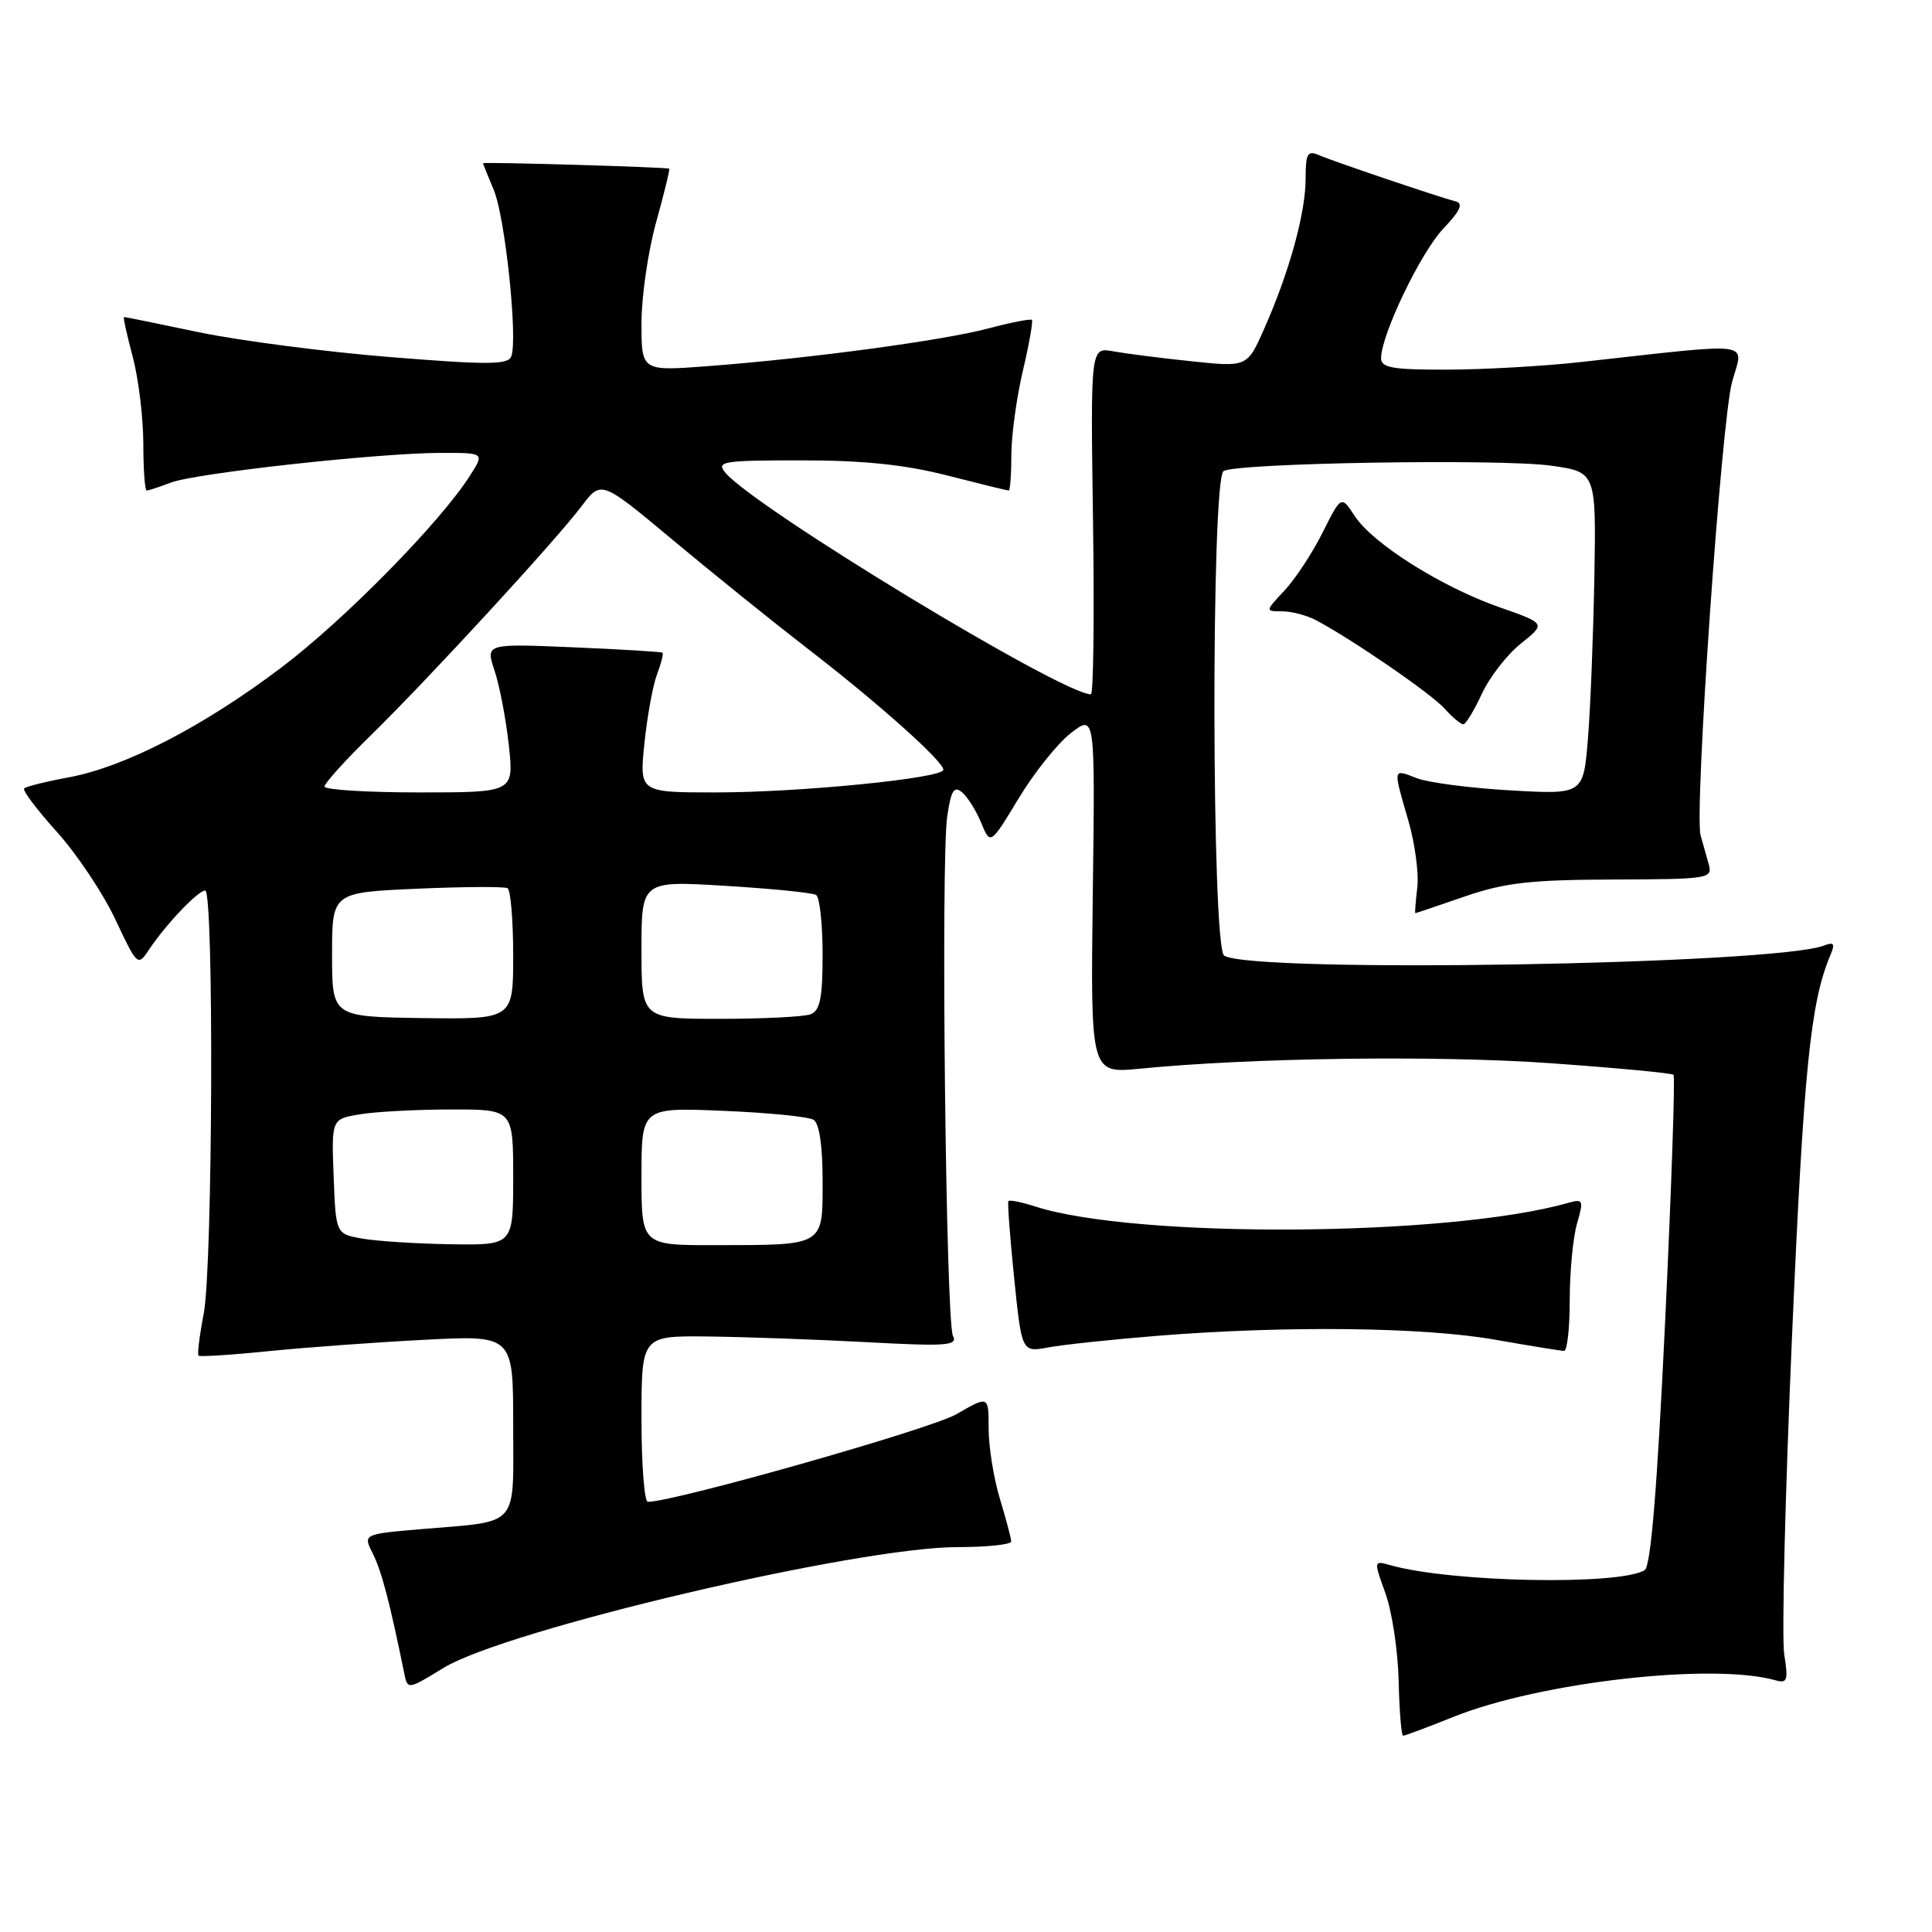 <?xml version="1.0" encoding="UTF-8" standalone="no"?>
<!DOCTYPE svg PUBLIC "-//W3C//DTD SVG 1.1//EN" "http://www.w3.org/Graphics/SVG/1.1/DTD/svg11.dtd" >
<svg xmlns="http://www.w3.org/2000/svg" xmlns:xlink="http://www.w3.org/1999/xlink" version="1.1" viewBox="0 0 256 256">
 <g >
 <path fill="currentColor"
d=" M 192.63 227.48 C 204.13 222.88 226.96 220.29 235.27 222.65 C 236.83 223.09 236.97 222.66 236.42 219.21 C 236.07 217.04 236.54 197.99 237.46 176.88 C 238.99 141.78 239.90 132.76 242.53 126.58 C 243.18 125.04 243.02 124.78 241.69 125.29 C 235.11 127.82 166.02 128.98 162.21 126.63 C 160.54 125.60 160.46 63.45 162.13 62.42 C 163.87 61.34 198.75 60.77 205.50 61.70 C 211.50 62.54 211.50 62.54 211.26 76.52 C 211.12 84.21 210.74 93.83 210.41 97.89 C 209.80 105.28 209.80 105.28 200.15 104.73 C 194.84 104.43 189.26 103.70 187.75 103.12 C 184.52 101.86 184.56 101.67 186.60 108.69 C 187.48 111.71 188.02 115.72 187.80 117.59 C 187.58 119.47 187.46 121.00 187.54 121.00 C 187.61 121.00 190.56 120.01 194.08 118.79 C 199.40 116.96 202.76 116.58 213.74 116.54 C 226.48 116.50 226.95 116.43 226.41 114.50 C 226.10 113.40 225.61 111.69 225.34 110.70 C 224.48 107.63 228.08 55.78 229.51 50.61 C 231.03 45.12 232.99 45.37 209.50 47.97 C 204.55 48.52 196.56 48.97 191.75 48.98 C 184.55 49.00 183.00 48.73 183.00 47.47 C 183.00 44.38 188.27 33.41 191.26 30.28 C 193.46 27.97 193.93 26.96 192.92 26.70 C 190.58 26.09 176.63 21.37 174.75 20.55 C 173.25 19.90 173.00 20.35 173.00 23.71 C 173.00 28.21 170.84 36.05 167.54 43.50 C 165.27 48.65 165.27 48.65 157.88 47.87 C 153.82 47.45 149.15 46.85 147.50 46.55 C 144.50 46.00 144.50 46.00 144.83 69.00 C 145.01 81.65 144.89 92.00 144.55 92.00 C 140.75 92.00 99.94 67.25 96.10 62.62 C 94.87 61.14 95.77 61.00 106.22 61.00 C 114.41 61.00 119.91 61.57 125.50 63.00 C 129.80 64.10 133.47 65.00 133.66 65.00 C 133.85 65.00 134.01 62.86 134.01 60.25 C 134.02 57.64 134.71 52.62 135.54 49.11 C 136.37 45.59 136.90 42.57 136.73 42.39 C 136.55 42.22 133.95 42.73 130.95 43.52 C 124.92 45.13 107.25 47.50 93.75 48.52 C 85.00 49.18 85.00 49.18 85.00 42.82 C 85.00 39.32 85.87 33.32 86.93 29.49 C 87.99 25.66 88.78 22.45 88.68 22.35 C 88.47 22.15 64.00 21.43 64.00 21.63 C 64.00 21.70 64.64 23.30 65.43 25.18 C 66.94 28.79 68.63 44.91 67.75 47.22 C 67.31 48.35 64.67 48.36 51.66 47.31 C 43.10 46.62 31.73 45.14 26.39 44.03 C 21.05 42.91 16.57 42.00 16.43 42.00 C 16.29 42.00 16.81 44.36 17.58 47.25 C 18.35 50.14 18.98 55.31 18.99 58.75 C 18.99 62.19 19.20 65.00 19.43 65.00 C 19.67 65.00 21.11 64.53 22.63 63.95 C 25.94 62.69 50.11 60.03 58.35 60.01 C 64.20 60.00 64.20 60.00 62.31 62.97 C 58.40 69.16 45.63 82.15 37.23 88.49 C 26.88 96.30 16.56 101.62 9.08 103.01 C 6.09 103.56 3.45 104.22 3.20 104.47 C 2.95 104.72 4.90 107.30 7.52 110.21 C 10.15 113.12 13.64 118.34 15.27 121.80 C 18.21 128.04 18.25 128.08 19.77 125.80 C 21.99 122.47 26.24 118.00 27.19 118.00 C 28.36 118.00 28.19 167.73 27.00 174.03 C 26.44 176.94 26.13 179.46 26.30 179.63 C 26.47 179.80 30.63 179.54 35.55 179.04 C 40.47 178.54 49.79 177.86 56.25 177.53 C 68.00 176.92 68.00 176.92 68.00 188.84 C 68.00 202.62 68.99 201.50 55.80 202.62 C 48.09 203.28 48.09 203.28 49.41 205.89 C 50.55 208.14 51.65 212.32 53.56 221.70 C 54.01 223.91 54.02 223.91 58.76 221.01 C 67.08 215.93 113.58 205.00 126.88 205.00 C 130.80 205.00 134.00 204.66 133.99 204.25 C 133.98 203.84 133.31 201.29 132.49 198.59 C 131.67 195.89 131.00 191.71 131.00 189.30 C 131.00 184.92 131.00 184.92 126.75 187.38 C 123.39 189.34 89.35 199.00 85.84 199.00 C 85.38 199.00 85.00 194.05 85.00 188.00 C 85.00 177.00 85.00 177.00 93.75 177.09 C 98.56 177.15 108.02 177.48 114.76 177.84 C 125.47 178.42 126.93 178.31 126.27 177.00 C 125.33 175.11 124.65 114.01 125.51 108.19 C 126.01 104.76 126.41 104.10 127.46 104.97 C 128.19 105.57 129.34 107.40 130.01 109.02 C 131.23 111.98 131.23 111.98 134.98 105.78 C 137.04 102.37 140.16 98.47 141.92 97.12 C 145.11 94.66 145.11 94.66 144.80 118.45 C 144.50 142.24 144.50 142.24 151.00 141.61 C 165.81 140.15 190.49 139.82 205.42 140.88 C 214.17 141.50 221.52 142.19 221.75 142.42 C 221.98 142.64 221.48 157.34 220.64 175.07 C 219.58 197.32 218.74 207.54 217.93 208.05 C 214.59 210.10 192.33 209.68 184.25 207.40 C 182.01 206.77 182.01 206.77 183.58 211.13 C 184.45 213.54 185.24 218.76 185.33 222.74 C 185.42 226.72 185.69 229.99 185.92 229.99 C 186.15 230.00 189.17 228.87 192.63 227.48 Z  M 153.50 176.99 C 170.46 175.64 188.61 175.85 198.00 177.50 C 202.68 178.32 206.84 179.00 207.25 179.00 C 207.66 179.00 208.00 175.96 208.00 172.24 C 208.00 168.53 208.43 163.98 208.96 162.14 C 209.87 158.98 209.80 158.82 207.71 159.41 C 191.89 163.88 150.51 164.14 137.18 159.87 C 135.36 159.28 133.75 158.96 133.62 159.15 C 133.48 159.34 133.83 163.93 134.38 169.35 C 135.39 179.20 135.39 179.20 138.95 178.53 C 140.90 178.17 147.45 177.48 153.50 176.99 Z  M 196.35 91.94 C 197.37 89.73 199.70 86.73 201.53 85.27 C 204.85 82.62 204.85 82.62 198.68 80.46 C 191.02 77.78 181.92 72.05 179.52 68.39 C 177.72 65.64 177.72 65.64 175.25 70.57 C 173.89 73.28 171.62 76.74 170.20 78.25 C 167.63 81.00 167.63 81.00 169.88 81.00 C 171.12 81.00 173.11 81.52 174.32 82.15 C 179.10 84.67 189.61 91.88 191.40 93.88 C 192.45 95.05 193.58 95.99 193.90 95.97 C 194.23 95.96 195.33 94.14 196.35 91.94 Z  M 48.00 164.12 C 44.50 163.50 44.50 163.50 44.21 155.89 C 43.92 148.27 43.92 148.27 47.71 147.65 C 49.79 147.30 55.21 147.02 59.75 147.01 C 68.00 147.00 68.00 147.00 68.00 156.00 C 68.00 165.00 68.00 165.00 59.75 164.87 C 55.21 164.80 49.92 164.46 48.00 164.12 Z  M 85.00 155.87 C 85.00 146.74 85.00 146.74 95.80 147.19 C 101.74 147.43 107.14 147.97 107.80 148.38 C 108.56 148.84 109.00 151.82 109.00 156.44 C 109.00 165.18 109.35 164.97 94.75 164.99 C 85.00 165.00 85.00 165.00 85.00 155.87 Z  M 44.00 126.49 C 44.00 118.26 44.00 118.26 55.25 117.76 C 61.44 117.49 66.84 117.46 67.25 117.69 C 67.66 117.93 68.00 121.93 68.00 126.59 C 68.00 135.06 68.00 135.06 56.00 134.90 C 44.00 134.73 44.00 134.73 44.00 126.49 Z  M 85.00 125.85 C 85.00 116.70 85.00 116.70 96.14 117.38 C 102.26 117.75 107.66 118.29 108.14 118.59 C 108.61 118.88 109.00 122.42 109.00 126.45 C 109.00 132.22 108.66 133.92 107.42 134.39 C 106.55 134.73 101.15 135.00 95.42 135.00 C 85.00 135.00 85.00 135.00 85.00 125.85 Z  M 43.00 104.22 C 43.00 103.79 45.74 100.75 49.10 97.47 C 56.73 90.00 73.65 71.61 77.08 67.05 C 79.66 63.63 79.66 63.63 89.16 71.56 C 94.39 75.93 102.45 82.42 107.08 86.00 C 116.36 93.15 125.00 100.87 125.00 102.00 C 125.00 103.11 106.07 105.00 94.83 105.00 C 84.72 105.00 84.72 105.00 85.39 98.49 C 85.76 94.91 86.51 90.80 87.06 89.35 C 87.61 87.91 87.93 86.62 87.78 86.49 C 87.63 86.36 82.29 86.04 75.91 85.77 C 64.33 85.28 64.33 85.28 65.54 88.89 C 66.20 90.88 67.05 95.31 67.42 98.75 C 68.10 105.00 68.10 105.00 55.55 105.00 C 48.65 105.00 43.00 104.65 43.00 104.22 Z "/>
</g>
</svg>